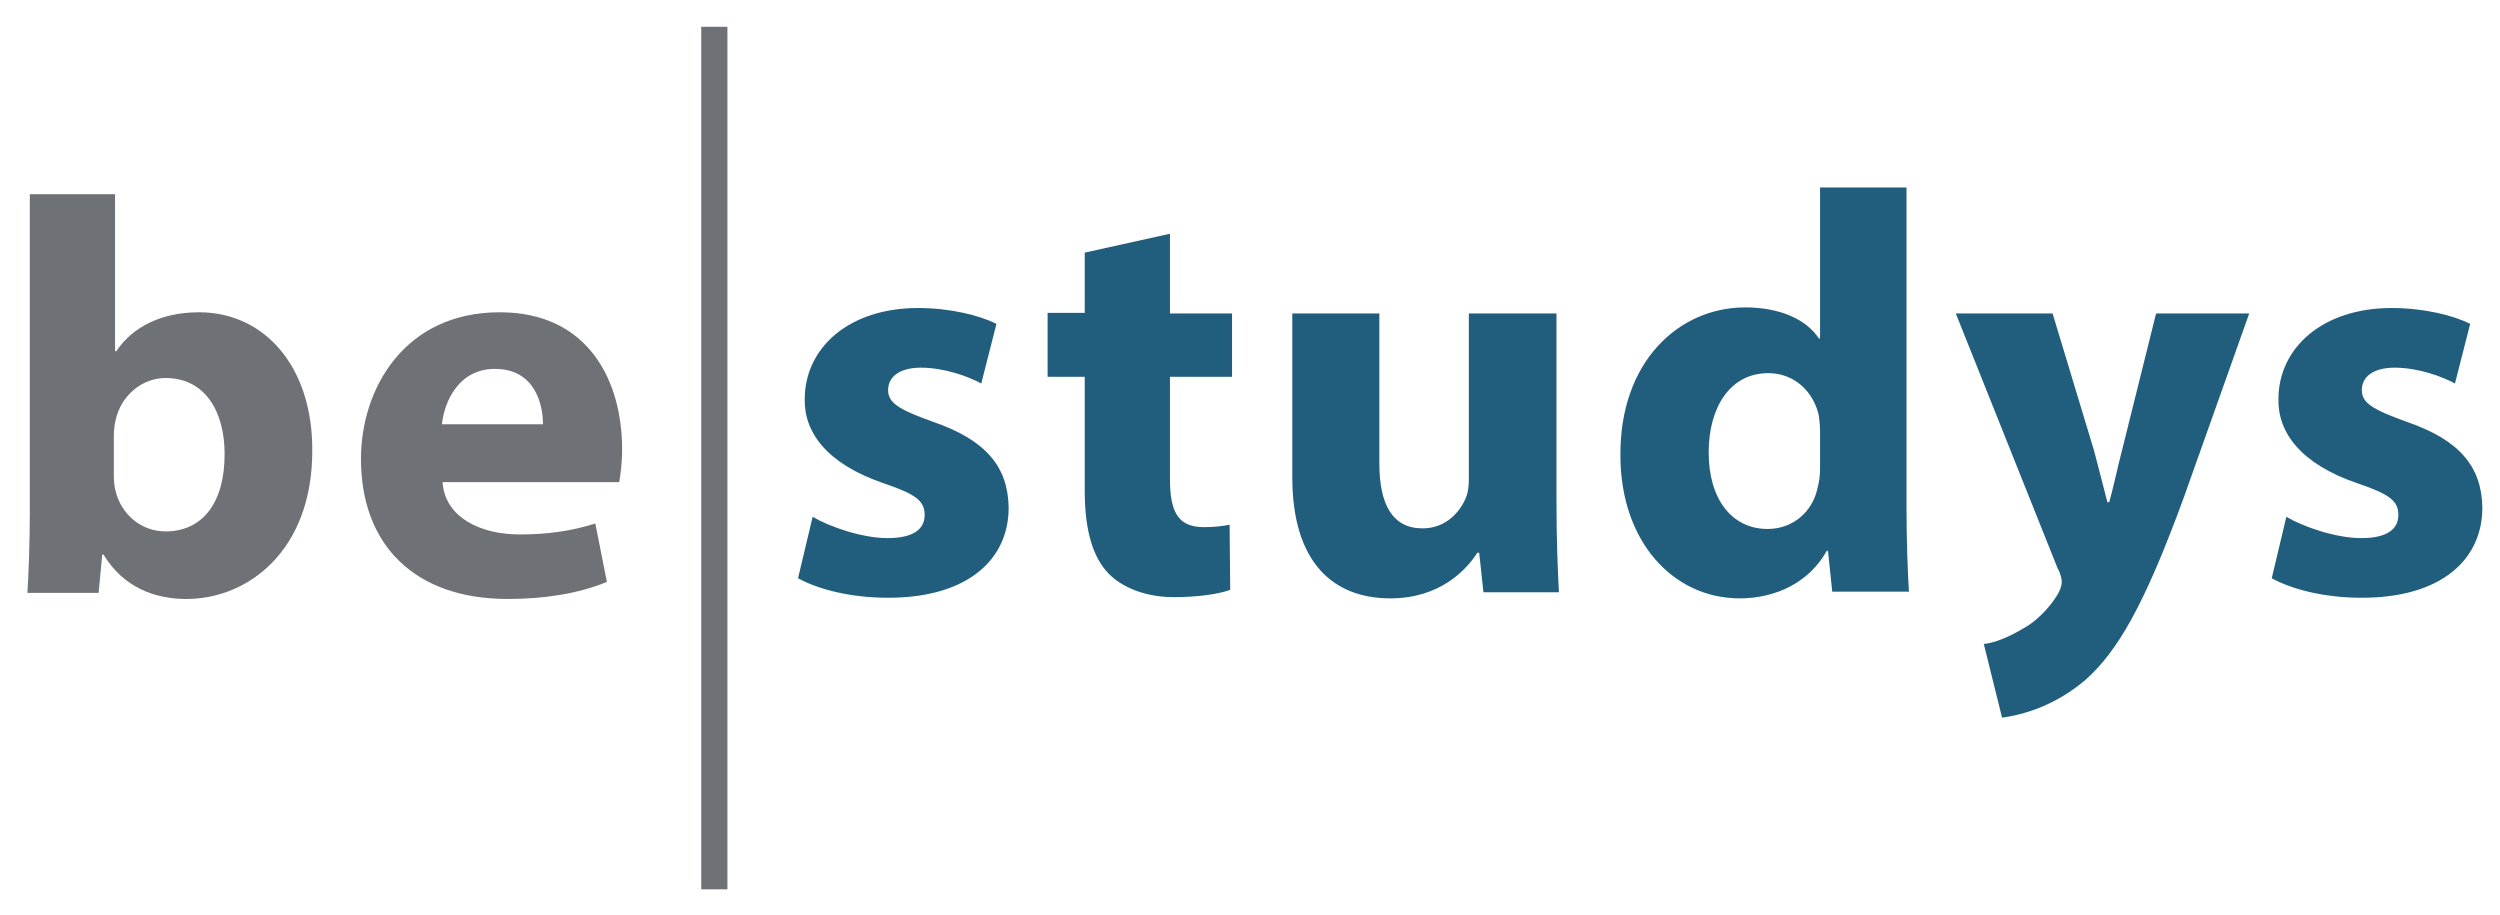 <?xml version="1.0" encoding="utf-8"?>
<!-- Generator: Adobe Illustrator 21.1.0, SVG Export Plug-In . SVG Version: 6.00 Build 0)  -->
<svg version="1.1" id="Calque_1" xmlns="http://www.w3.org/2000/svg" xmlns:xlink="http://www.w3.org/1999/xlink" x="0px" y="0px"
	 viewBox="0 0 410.7 150.3" style="enable-background:new 0 0 410.7 150.3;" xml:space="preserve">
<style type="text/css">
	.st0{fill:#6E7175;}
	.st1{fill:#215E7D;}
</style>
<g>
	<path class="st0" d="M72.6,69.7c0.4-3.8,2.8-9.1,8.7-9.1c6.5,0,7.9,5.7,7.9,9.1H72.6z M101.7,79.3c0.2-1,0.5-3.1,0.5-5.5
		c0-11.2-5.5-22.5-20.1-22.5c-15.7,0-22.8,12.6-22.8,24.1c0,14.1,8.8,23,24.1,23c6.1,0,11.7-0.9,16.3-2.8L97.8,86
		c-3.8,1.2-7.7,1.8-12.4,1.8c-6.5,0-12.3-2.8-12.7-8.6H101.7z M18.7,71.6c0-0.9,0.1-1.8,0.3-2.6c0.9-4.1,4.4-6.9,8.2-6.9
		c6.5,0,9.7,5.5,9.7,12.5c0,8.1-3.7,12.7-9.7,12.7c-4.1,0-7.3-2.9-8.2-6.6c-0.2-0.7-0.3-1.6-0.3-2.5V71.6z M16.2,97.4l0.6-6.3h0.2
		c3.2,5.3,8.3,7.3,13.6,7.3c10.3,0,20.7-8.1,20.7-24.3c0.1-13.8-7.8-22.8-18.6-22.8c-6.3,0-11,2.5-13.6,6.4h-0.2V31.9h-14v52
		c0,5.1-0.2,10.5-0.4,13.5H16.2z"/>
</g>
<rect x="115.2" y="4.4" class="st0" width="4.3" height="141.7"/>
<g>
	<path class="st1" d="M373.2,95c3.5,1.9,8.8,3.2,14.8,3.2c13.1,0,19.8-6.3,19.8-14.8c-0.1-6.7-3.7-11.1-12.4-14.1
		c-5.6-2-7.4-3.1-7.4-5.2c0-2.3,2-3.7,5.4-3.7c3.9,0,7.9,1.5,9.9,2.6l2.5-9.8c-2.8-1.4-7.6-2.6-12.9-2.6c-11.3,0-18.6,6.5-18.6,15
		c-0.1,5.4,3.6,10.6,13,13.8c5.3,1.8,6.7,2.9,6.7,5.2c0,2.3-1.8,3.8-6.1,3.8c-4.2,0-9.6-1.9-12.3-3.5L373.2,95z M321.3,51.5
		l16.7,41.8c0.6,1.1,0.7,1.9,0.7,2.3c0,0.7-0.3,1.4-0.7,2.1c-1.4,2.3-3.7,4.6-5.9,5.7c-2.2,1.3-4.4,2.2-6.2,2.4l3,12.1
		c3.6-0.5,8.8-2,13.8-6.3c5.1-4.6,9.5-11.9,16.1-30l10.7-30.1h-15.3l-5.6,22.5c-0.7,2.6-1.4,6.1-2.1,8.5h-0.3
		c-0.6-2.4-1.5-5.8-2.2-8.5l-6.8-22.5H321.3z M299,76.8c0,1.2-0.1,2.2-0.4,3.3c-0.8,4-4.1,6.8-8.2,6.8c-5.9,0-9.7-4.9-9.7-12.6
		c0-7.2,3.4-13,9.8-13c4.4,0,7.5,3.2,8.3,7c0.1,0.7,0.2,1.8,0.2,2.5V76.8z M299,30.8v24.8h-0.2c-2.1-3.2-6.5-5.1-12.1-5.1
		c-10.9,0-20.6,8.9-20.5,24.3c0,14.2,8.7,23.5,19.6,23.5c5.9,0,11.4-2.6,14.3-7.8h0.2l0.7,6.7h12.6c-0.2-3.1-0.4-8.5-0.4-13.7V30.8
		H299z M255.6,51.5h-14.3v27.2c0,1.1-0.1,2.2-0.5,3.1c-0.9,2.2-3.2,5-7.1,5c-5,0-7.1-4-7.1-10.7V51.5h-14.3v26.9
		c0,14.1,6.8,19.9,16.1,19.9c8.2,0,12.5-4.7,14.3-7.5h0.3l0.7,6.5h12.4c-0.2-3.8-0.4-8.7-0.4-14.7V51.5z M178.2,41.5v9.9h-6.1v10.5
		h6.1v18.7c0,6.5,1.3,10.9,3.9,13.6c2.2,2.3,6.1,3.9,10.7,3.9c4,0,7.4-0.5,9.3-1.2L202,86.2c-1,0.2-2.4,0.4-4.2,0.4
		c-4.3,0-5.6-2.5-5.6-8V61.9h10.2V51.5h-10.2V38.4L178.2,41.5z M131.1,95c3.5,1.9,8.8,3.2,14.8,3.2c13.1,0,19.8-6.3,19.8-14.8
		c-0.1-6.7-3.7-11.1-12.4-14.1c-5.6-2-7.4-3.1-7.4-5.2c0-2.3,2-3.7,5.4-3.7c3.9,0,7.9,1.5,9.9,2.6l2.5-9.8
		c-2.8-1.4-7.6-2.6-12.9-2.6c-11.3,0-18.6,6.5-18.6,15c-0.1,5.4,3.6,10.6,13,13.8c5.3,1.8,6.7,2.9,6.7,5.2c0,2.3-1.8,3.8-6.1,3.8
		c-4.2,0-9.6-1.9-12.3-3.5L131.1,95z"/>
</g>
</svg>
